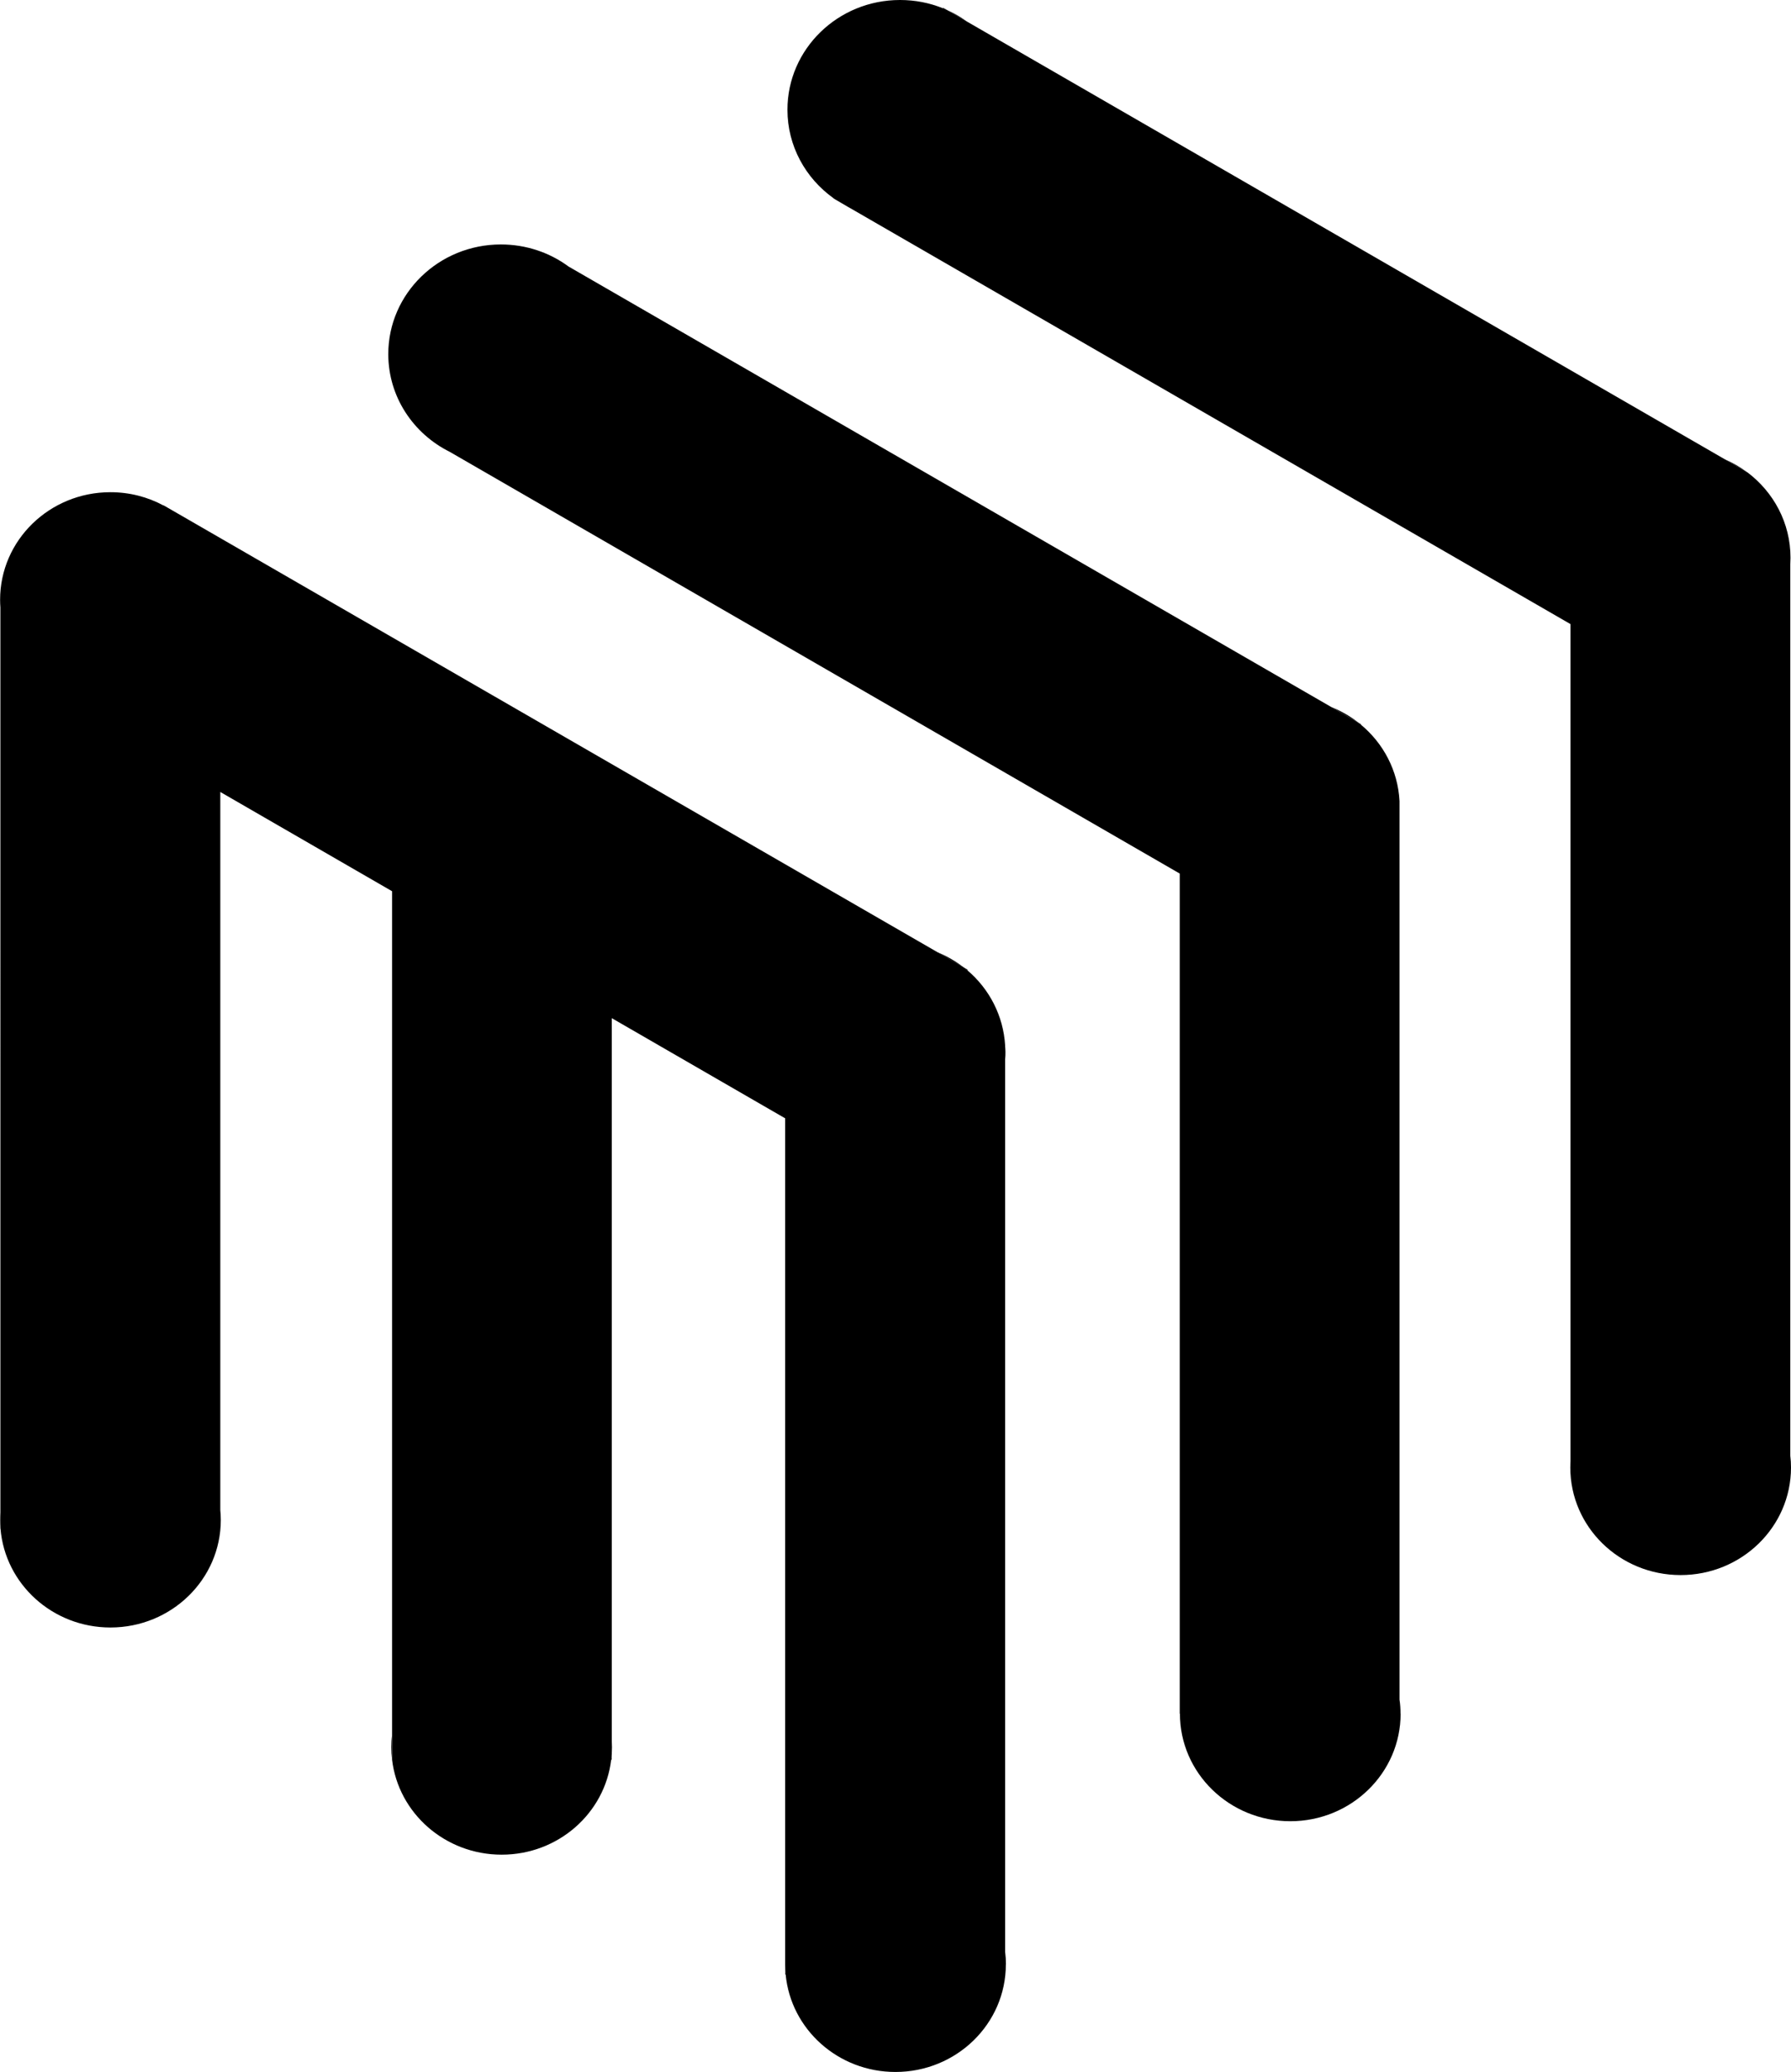 <?xml version="1.0" encoding="UTF-8"?><svg id="Layer_2" xmlns="http://www.w3.org/2000/svg" viewBox="0 0 179.43 207.49"><g id="Layer_1-2"><path d="m100.77,196.72c0,5.95-4.95,10.77-11.06,10.77-5.75,0-10.48-4.28-11-9.76-.03-.33-.05-.67-.05-1.01v-84.73l-17.37-10.03v73.67c-.01.2-.03.4-.06.59-.63,5.35-5.3,9.51-10.97,9.51s-10.35-4.16-10.98-9.51c0-.02,0-.05,0-.07v-86.9l-17.21-9.94v71.91c.03.33.05.66.05.99,0,5.95-4.95,10.77-11.06,10.77-5.79,0-10.55-4.35-11.01-9.89-.01-.03-.01-.07-.01-.11V60.84c-.02-.26-.03-.52-.03-.78,0-5.95,4.95-10.77,11.05-10.77,1.93,0,3.74.48,5.32,1.33v-.02s77.55,44.76,77.55,44.76l2.63,1.52c.12.09.24.19.36.29,2.18,1.85,3.6,4.53,3.78,7.53v.08c.01.18.03.35.03.53,0,.26,0,.52-.03.77v89.39c.05.41.08.83.08,1.25Z"/><path d="m39.2,174.97c0-.4.02-.79.07-1.18v2.36c-.05-.39-.07-.78-.07-1.18Z"/><path d="m61.31,174.97c0,.22-.01.44-.02.66v-1.32c.01.22.02.44.02.66Z"/><path d="m.03,151.44v1.54c-.02-.25-.03-.51-.03-.77s.01-.52.03-.77Z"/><path d="m140.32,171.61c0,5.95-4.95,10.77-11.05,10.77s-11.06-4.82-11.06-10.77h-.02v-84.13L45.06,45.25c-3.66-1.82-6.16-5.52-6.16-9.79,0-6.06,5.05-10.98,11.28-10.98,2.54,0,4.9.82,6.78,2.21l76.41,44.11,2.74,1.58c.07.06.14.12.22.18,2.25,1.86,3.72,4.59,3.88,7.66,0,.17,0,.35,0,.53v89.45c.07.46.1.93.1,1.41Z"/><path d="m136.11,72.38l-2.74-1.58c.99.4,1.91.93,2.74,1.58Z"/><path d="m179.43,146.96c0,5.95-4.95,10.77-11.06,10.77s-11.05-4.82-11.05-10.77c0-.22.01-.45.02-.67V62.5L85.12,20.81s-.09-.05-.13-.07l-1.23-.72s-.01,0-.02-.01c-.08-.06-.17-.11-.25-.17-2.79-2-4.6-5.22-4.6-8.85,0-6.07,5.05-10.99,11.28-10.99,1.52,0,2.97.29,4.3.83.13.05.26.11.39.16.01,0,.02,0,.03.02l1.94,1.12s.06.03.08.05l75.9,43.82,2.2,1.27.05.03h0c2.63,1.98,4.32,5.07,4.32,8.55,0,.22-.01.44-.02.66v89.27c.05.39.07.78.07,1.18Z"/><path d="m175.01,47.27l-2.2-1.27c.78.34,1.52.77,2.2,1.27Z"/><path d="m96.55,96.88l-2.63-1.52c.95.39,1.83.9,2.63,1.52Z"/><path d="m.04,153.09h-.01v-.11s0,.08.01.11Z"/><path d="m39.27,176.15s0,.05,0,.07h0v-.07Z"/><path d="m61.29,175.63v.59h-.06c.03-.19.05-.39.06-.59Z"/><path d="m78.71,197.73h-.05v-1.01c0,.34.02.68.05,1.01Z"/><path d="m96.95,97.11l-.04.06c-.12-.1-.24-.2-.36-.29l.4.23Z"/><path d="m140.22,80.22v.53c0-.18,0-.36,0-.53h0Z"/><path d="m136.35,72.52l-.02.04c-.08-.06-.15-.12-.22-.18l.24.14Z"/><path d="m83.49,19.84c.08.06.17.11.25.17l-.26-.15v-.02Z"/><path d="m94.86.99c-.13-.05-.26-.11-.39-.16l.03-.05.36.21Z"/><path d="m96.83,2.13l-1.94-1.12c.69.31,1.34.68,1.94,1.12Z"/></g></svg>